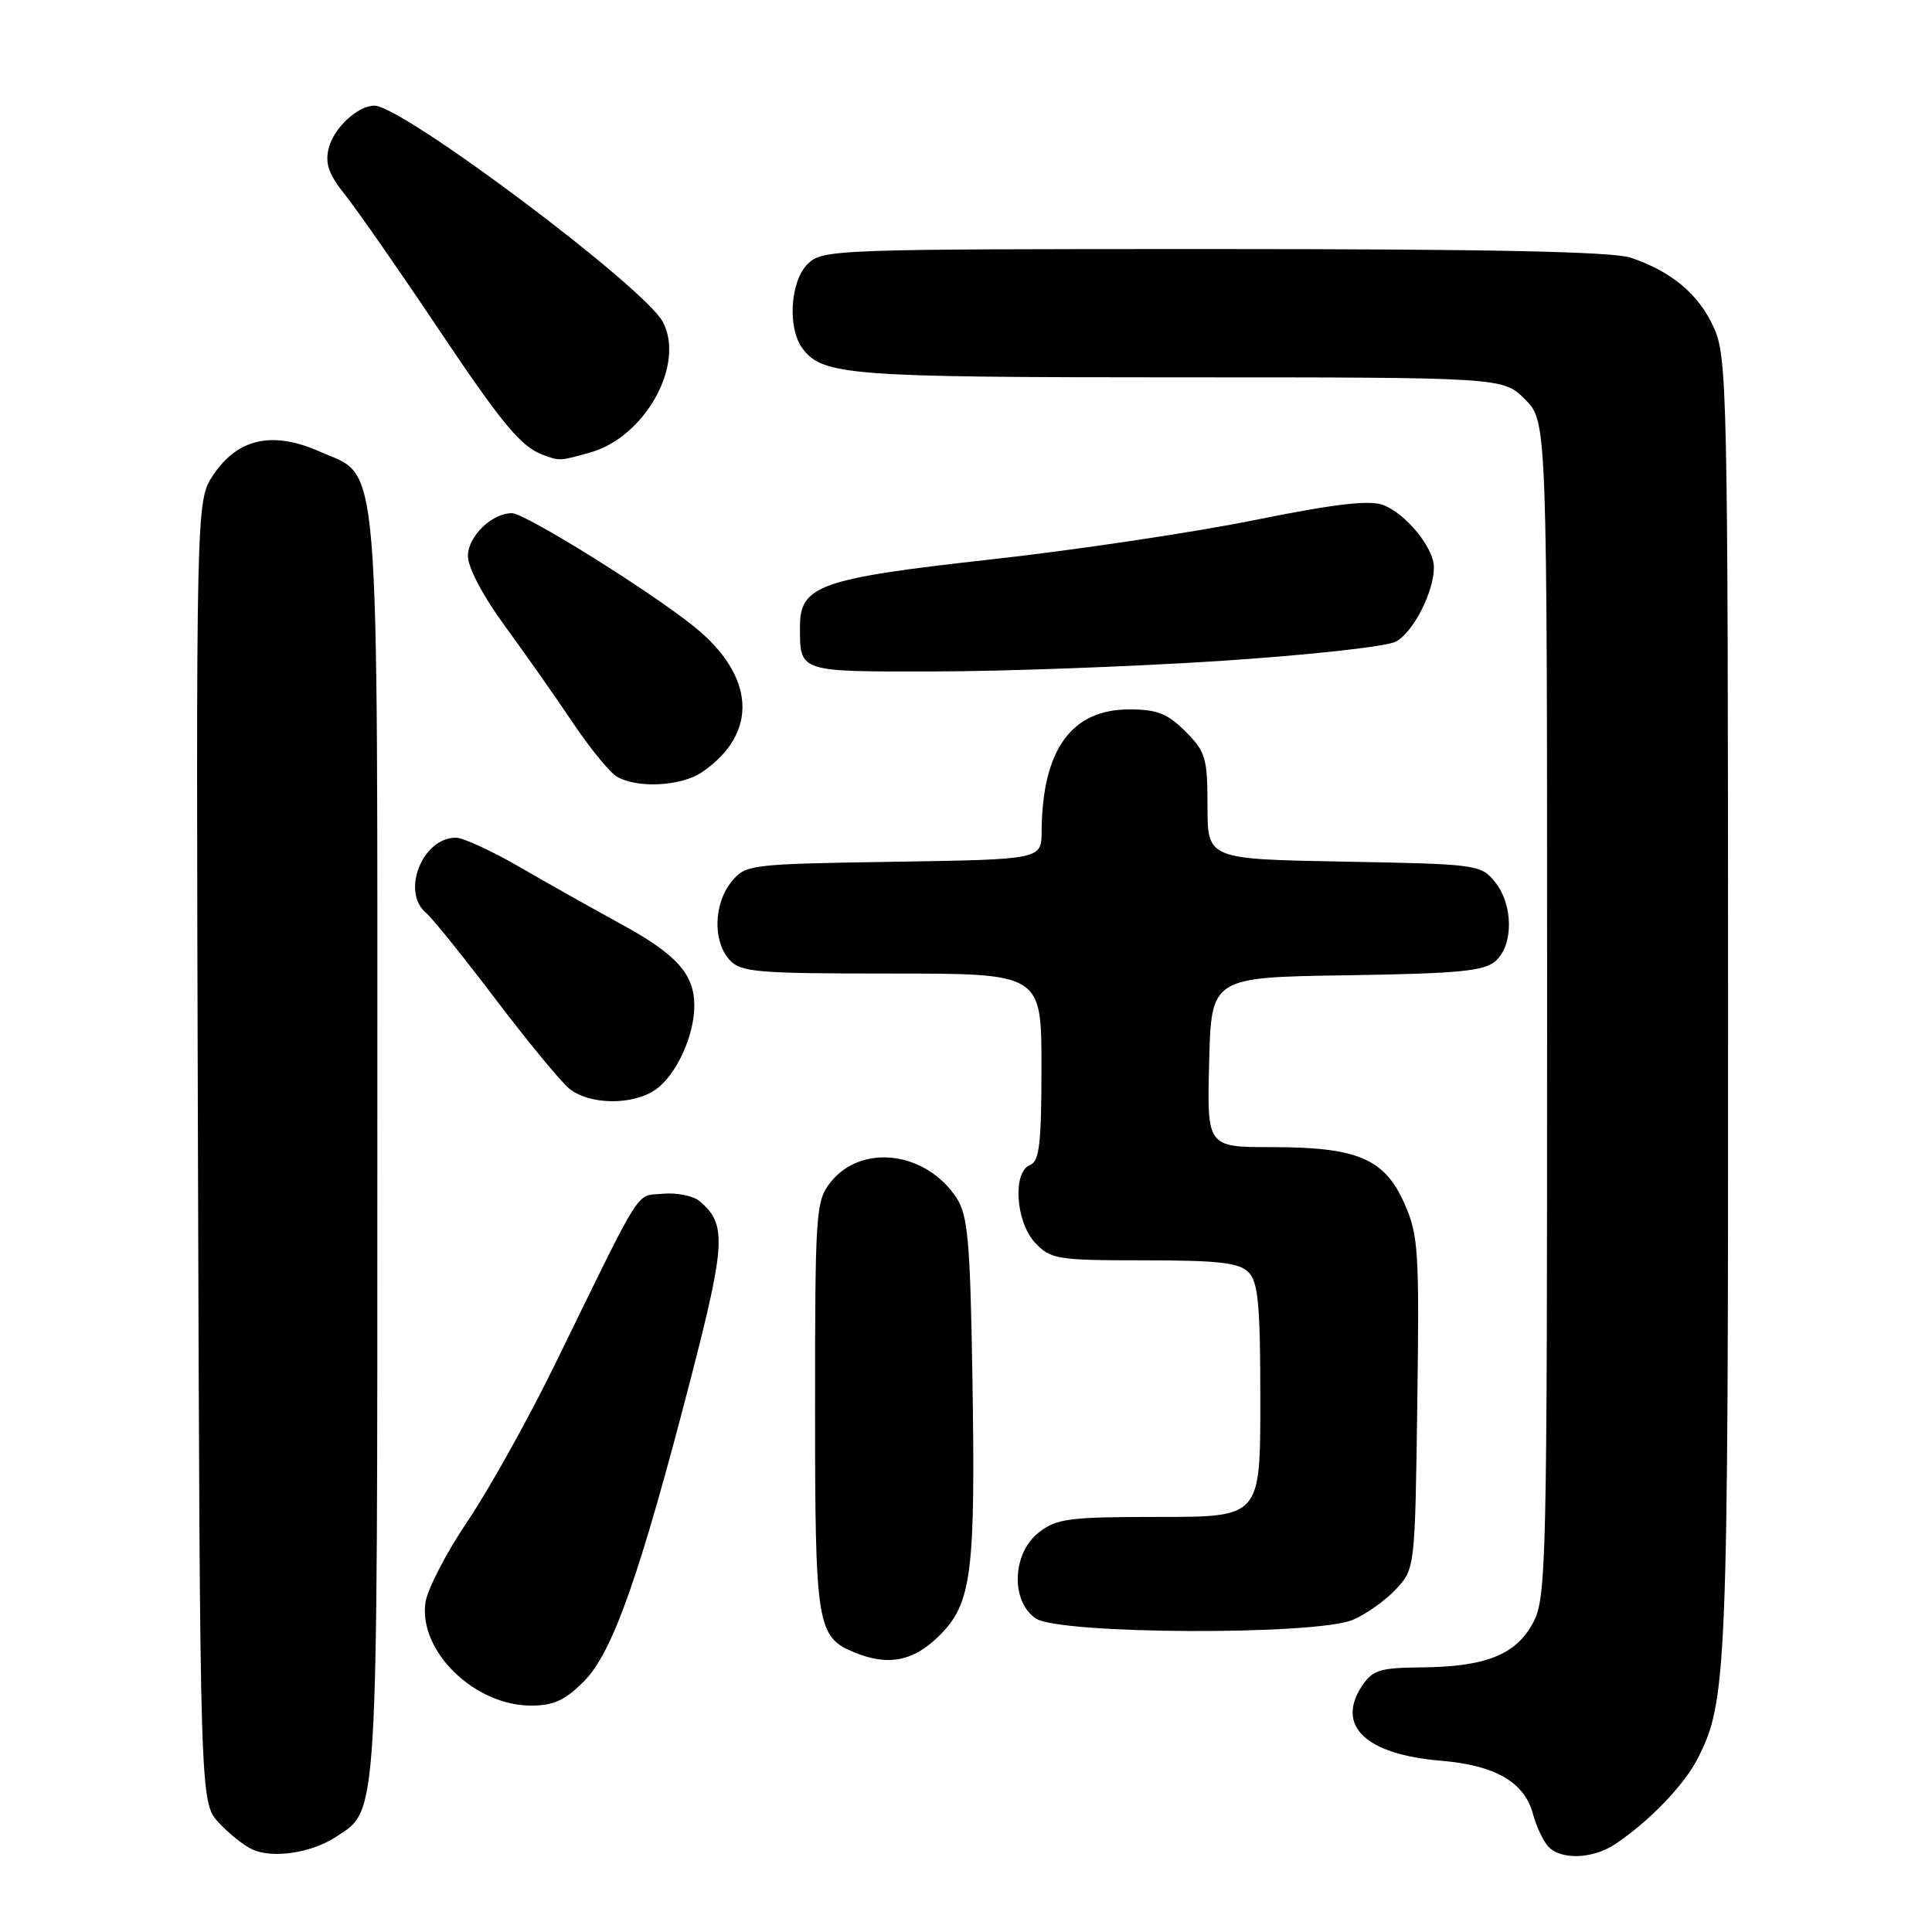 <?xml version="1.0" encoding="UTF-8" standalone="no"?>
<!DOCTYPE svg PUBLIC "-//W3C//DTD SVG 1.1//EN" "http://www.w3.org/Graphics/SVG/1.1/DTD/svg11.dtd" >
<svg xmlns="http://www.w3.org/2000/svg" xmlns:xlink="http://www.w3.org/1999/xlink" version="1.1" viewBox="0 0 256 256">
 <g >
 <path fill="currentColor"
d=" M 44.56 243.37 C 50.14 239.71 50.00 242.04 50.00 152.00 C 50.00 57.89 50.46 63.42 42.35 59.83 C 36.12 57.07 31.52 58.08 28.27 62.92 C 25.97 66.34 25.97 66.34 26.23 152.59 C 26.50 238.84 26.50 238.84 29.00 241.53 C 30.38 243.01 32.40 244.61 33.50 245.09 C 36.25 246.29 41.29 245.51 44.56 243.37 Z  M 214.03 244.35 C 218.53 241.34 223.15 236.55 224.96 233.00 C 228.84 225.42 229.00 221.43 228.98 133.20 C 228.96 51.79 228.86 47.29 227.09 43.40 C 225.09 38.99 221.53 35.99 216.10 34.15 C 213.71 33.34 197.37 33.00 160.85 33.00 C 110.33 33.00 108.95 33.05 107.00 35.00 C 104.68 37.32 104.33 43.54 106.36 46.21 C 109.04 49.73 112.54 50.00 156.14 50.00 C 199.15 50.00 199.15 50.00 202.08 52.92 C 205.00 55.85 205.00 55.85 205.00 133.69 C 205.00 207.59 204.91 211.71 203.14 215.02 C 200.88 219.26 196.86 220.87 188.27 220.94 C 182.80 220.99 181.85 221.30 180.44 223.45 C 177.00 228.70 181.01 232.48 190.90 233.30 C 198.15 233.91 201.99 236.13 203.13 240.38 C 203.53 241.89 204.40 243.77 205.05 244.56 C 206.65 246.49 210.98 246.38 214.03 244.35 Z  M 77.41 222.75 C 81.20 218.91 84.79 208.71 91.54 182.62 C 96.18 164.65 96.30 162.16 92.67 159.14 C 91.82 158.44 89.64 158.01 87.82 158.18 C 84.14 158.53 85.35 156.62 73.59 180.68 C 70.05 187.93 64.83 197.30 62.00 201.50 C 59.17 205.69 56.64 210.56 56.38 212.31 C 55.42 218.73 62.83 225.99 70.35 226.00 C 73.37 226.00 74.89 225.30 77.41 222.75 Z  M 124.50 216.70 C 128.79 212.41 129.28 208.44 128.84 181.89 C 128.55 164.40 128.24 161.01 126.74 158.72 C 122.69 152.55 114.12 151.49 110.04 156.67 C 108.10 159.14 108.00 160.59 108.00 186.41 C 108.00 215.59 108.22 216.94 113.36 219.01 C 117.77 220.79 121.10 220.10 124.50 216.70 Z  M 179.28 214.63 C 181.05 213.87 183.62 212.04 185.00 210.55 C 187.49 207.86 187.50 207.72 187.80 185.94 C 188.08 165.78 187.95 163.67 186.10 159.48 C 183.46 153.52 179.88 152.00 168.50 152.00 C 159.93 152.00 159.93 152.00 160.22 140.75 C 160.50 129.50 160.50 129.50 178.45 129.23 C 193.38 129.00 196.70 128.68 198.20 127.32 C 200.57 125.18 200.51 119.85 198.09 116.86 C 196.23 114.56 195.71 114.49 178.09 114.17 C 160.00 113.84 160.00 113.84 160.00 106.84 C 160.00 100.44 159.75 99.60 157.08 96.92 C 154.71 94.55 153.30 94.00 149.63 94.00 C 141.95 94.00 138.09 99.37 138.02 110.19 C 138.00 113.88 138.00 113.88 118.41 114.19 C 99.20 114.49 98.78 114.55 96.91 116.86 C 94.56 119.76 94.44 124.72 96.65 127.17 C 98.15 128.83 100.20 129.00 118.15 129.00 C 138.00 129.00 138.00 129.00 138.00 141.39 C 138.00 151.49 137.72 153.89 136.50 154.36 C 134.14 155.27 134.57 161.92 137.17 164.69 C 139.22 166.86 140.09 167.00 151.60 167.00 C 161.41 167.00 164.17 167.31 165.43 168.57 C 166.72 169.86 167.00 172.88 167.00 185.57 C 167.00 201.00 167.00 201.00 153.63 201.00 C 141.63 201.00 140.00 201.21 137.63 203.07 C 134.12 205.84 133.89 212.11 137.22 214.44 C 140.26 216.57 174.37 216.72 179.28 214.63 Z  M 86.88 144.37 C 89.60 142.46 92.00 137.26 92.00 133.25 C 92.00 129.06 89.65 126.45 82.21 122.40 C 78.52 120.38 72.50 117.00 68.83 114.87 C 65.15 112.74 61.36 111.00 60.40 111.00 C 55.96 111.00 53.12 118.19 56.46 120.97 C 57.27 121.64 61.39 126.76 65.62 132.34 C 69.86 137.93 74.26 143.28 75.41 144.23 C 78.06 146.42 83.86 146.49 86.88 144.37 Z  M 93.03 102.31 C 100.55 97.17 100.11 89.54 91.90 82.97 C 85.91 78.17 69.56 68.00 67.84 68.00 C 65.16 68.00 62.00 71.08 62.00 73.68 C 62.00 75.18 64.02 79.02 66.85 82.88 C 69.52 86.52 73.57 92.29 75.86 95.70 C 78.14 99.12 80.80 102.36 81.76 102.92 C 84.46 104.50 90.29 104.18 93.03 102.31 Z  M 161.62 87.58 C 173.24 86.82 183.74 85.68 184.95 85.02 C 187.26 83.79 190.00 78.44 190.00 75.17 C 190.00 72.60 186.30 68.06 183.26 66.91 C 181.46 66.23 176.81 66.77 166.15 68.93 C 158.09 70.56 142.33 72.91 131.12 74.15 C 108.71 76.64 106.00 77.59 106.00 82.99 C 106.00 89.11 105.69 89.00 123.86 88.97 C 133.01 88.96 150.00 88.33 161.62 87.58 Z  M 78.17 59.97 C 85.44 57.95 90.81 48.34 87.84 42.67 C 85.44 38.08 53.33 14.00 49.61 14.00 C 47.41 14.00 44.23 16.95 43.56 19.62 C 43.04 21.68 43.55 23.10 45.78 25.89 C 47.36 27.88 52.73 35.58 57.70 43.00 C 66.57 56.25 69.00 59.19 72.00 60.29 C 74.16 61.09 74.15 61.09 78.17 59.97 Z "/>
</g>
</svg>